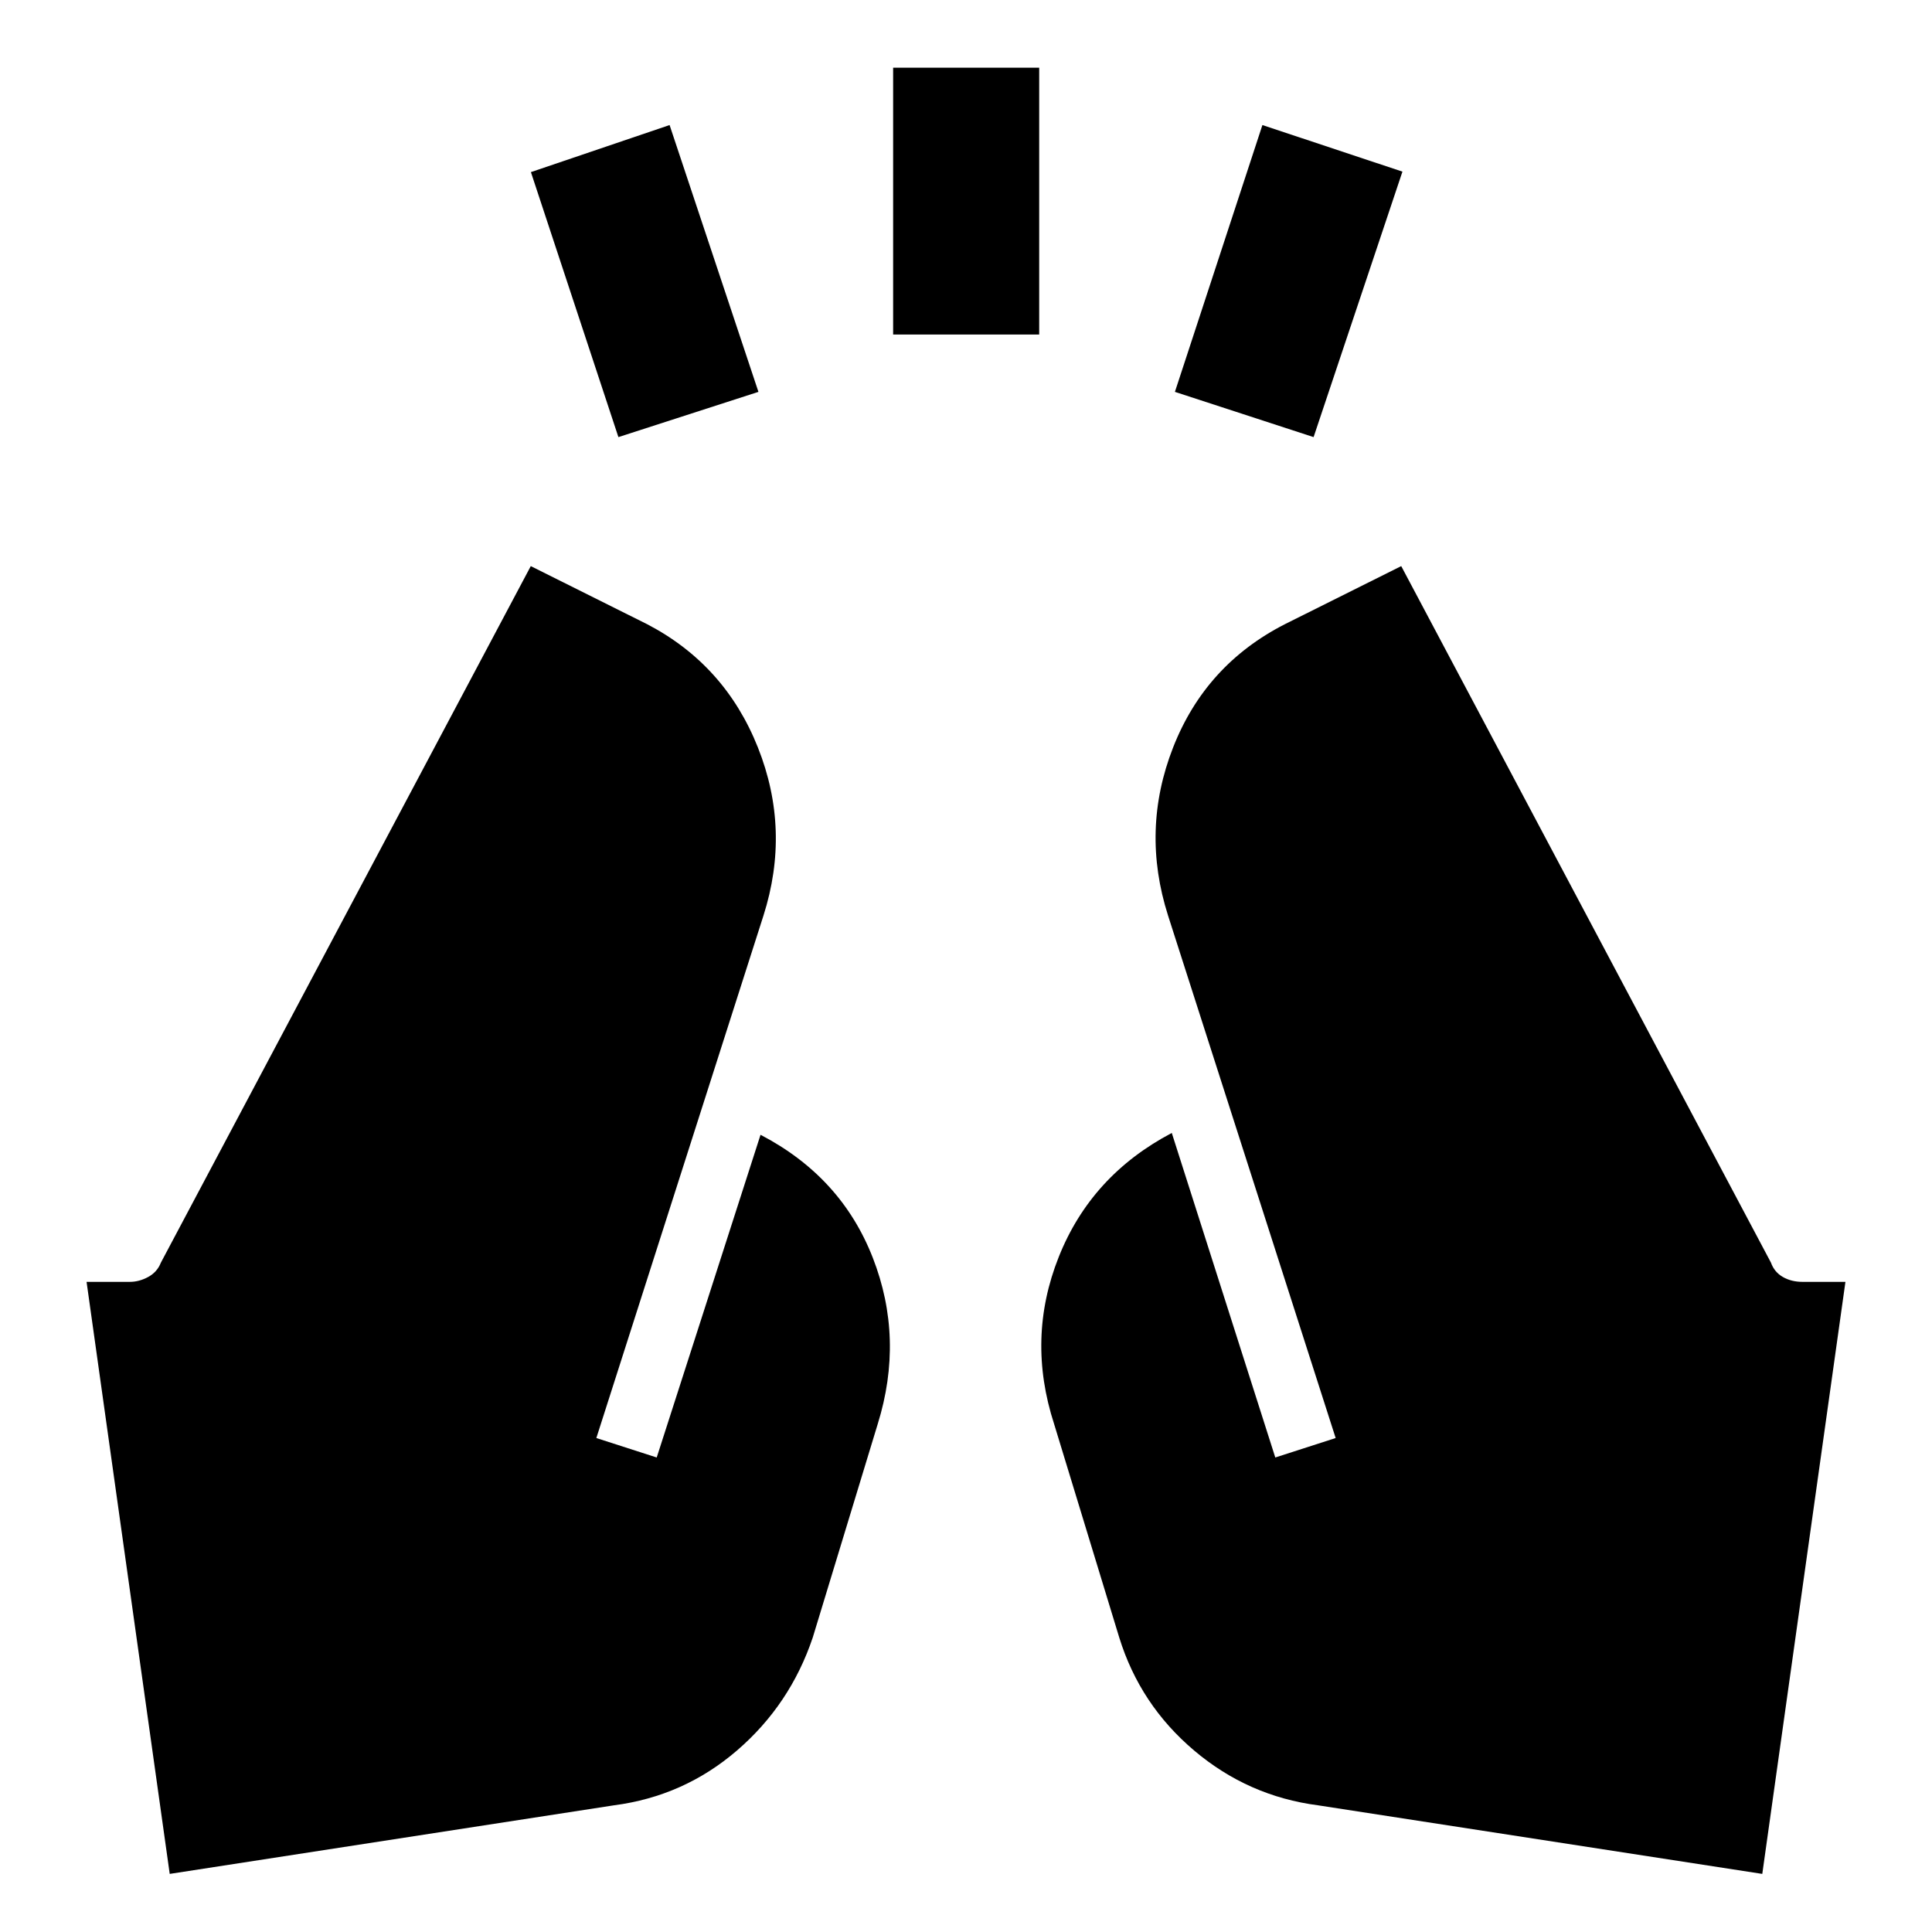 <svg xmlns="http://www.w3.org/2000/svg" height="40" viewBox="0 96 960 960" width="40"><path d="m307.283 313.195-43.478-131.673 68.912-23.384 44.145 132.579-69.579 22.478ZM443.79 262.21V129.631h72.579V262.21H443.79Zm208.927 50.985-68.912-22.478 43.478-132.579 69.579 23.145-44.145 131.912Zm222.95 713.935-220.718-34.079q-34.746-4.508-61.612-27.247t-37.199-56.152l-32.333-106q-13.841-42.558 2.279-83.083 16.119-40.525 56.17-61.605l51.428 161.254 29.999-9.667-83.268-259.566q-13.572-42.557 2.5-83.59 16.073-41.032 55.471-61.206l57.876-28.891 183.718 346.101q1.681 4.695 5.909 7.123 4.229 2.428 9.751 2.428h21.347l-41.318 294.18Zm-791.334 0L43.015 732.95h21.507q4.616 0 9.098-2.428 4.482-2.428 6.323-7.123L263.74 377.298l57.876 28.891q38.652 20.174 54.978 61.206 16.326 41.033 2.754 83.59l-83.029 259.566 29.999 9.667 51.587-160.348q40.051 20.84 55.758 61.032 15.706 40.192 2.453 82.75l-32.254 106q-11.239 33.413-37.652 56.152-26.413 22.739-61.159 27.247L84.333 1027.13Z"/></svg>
